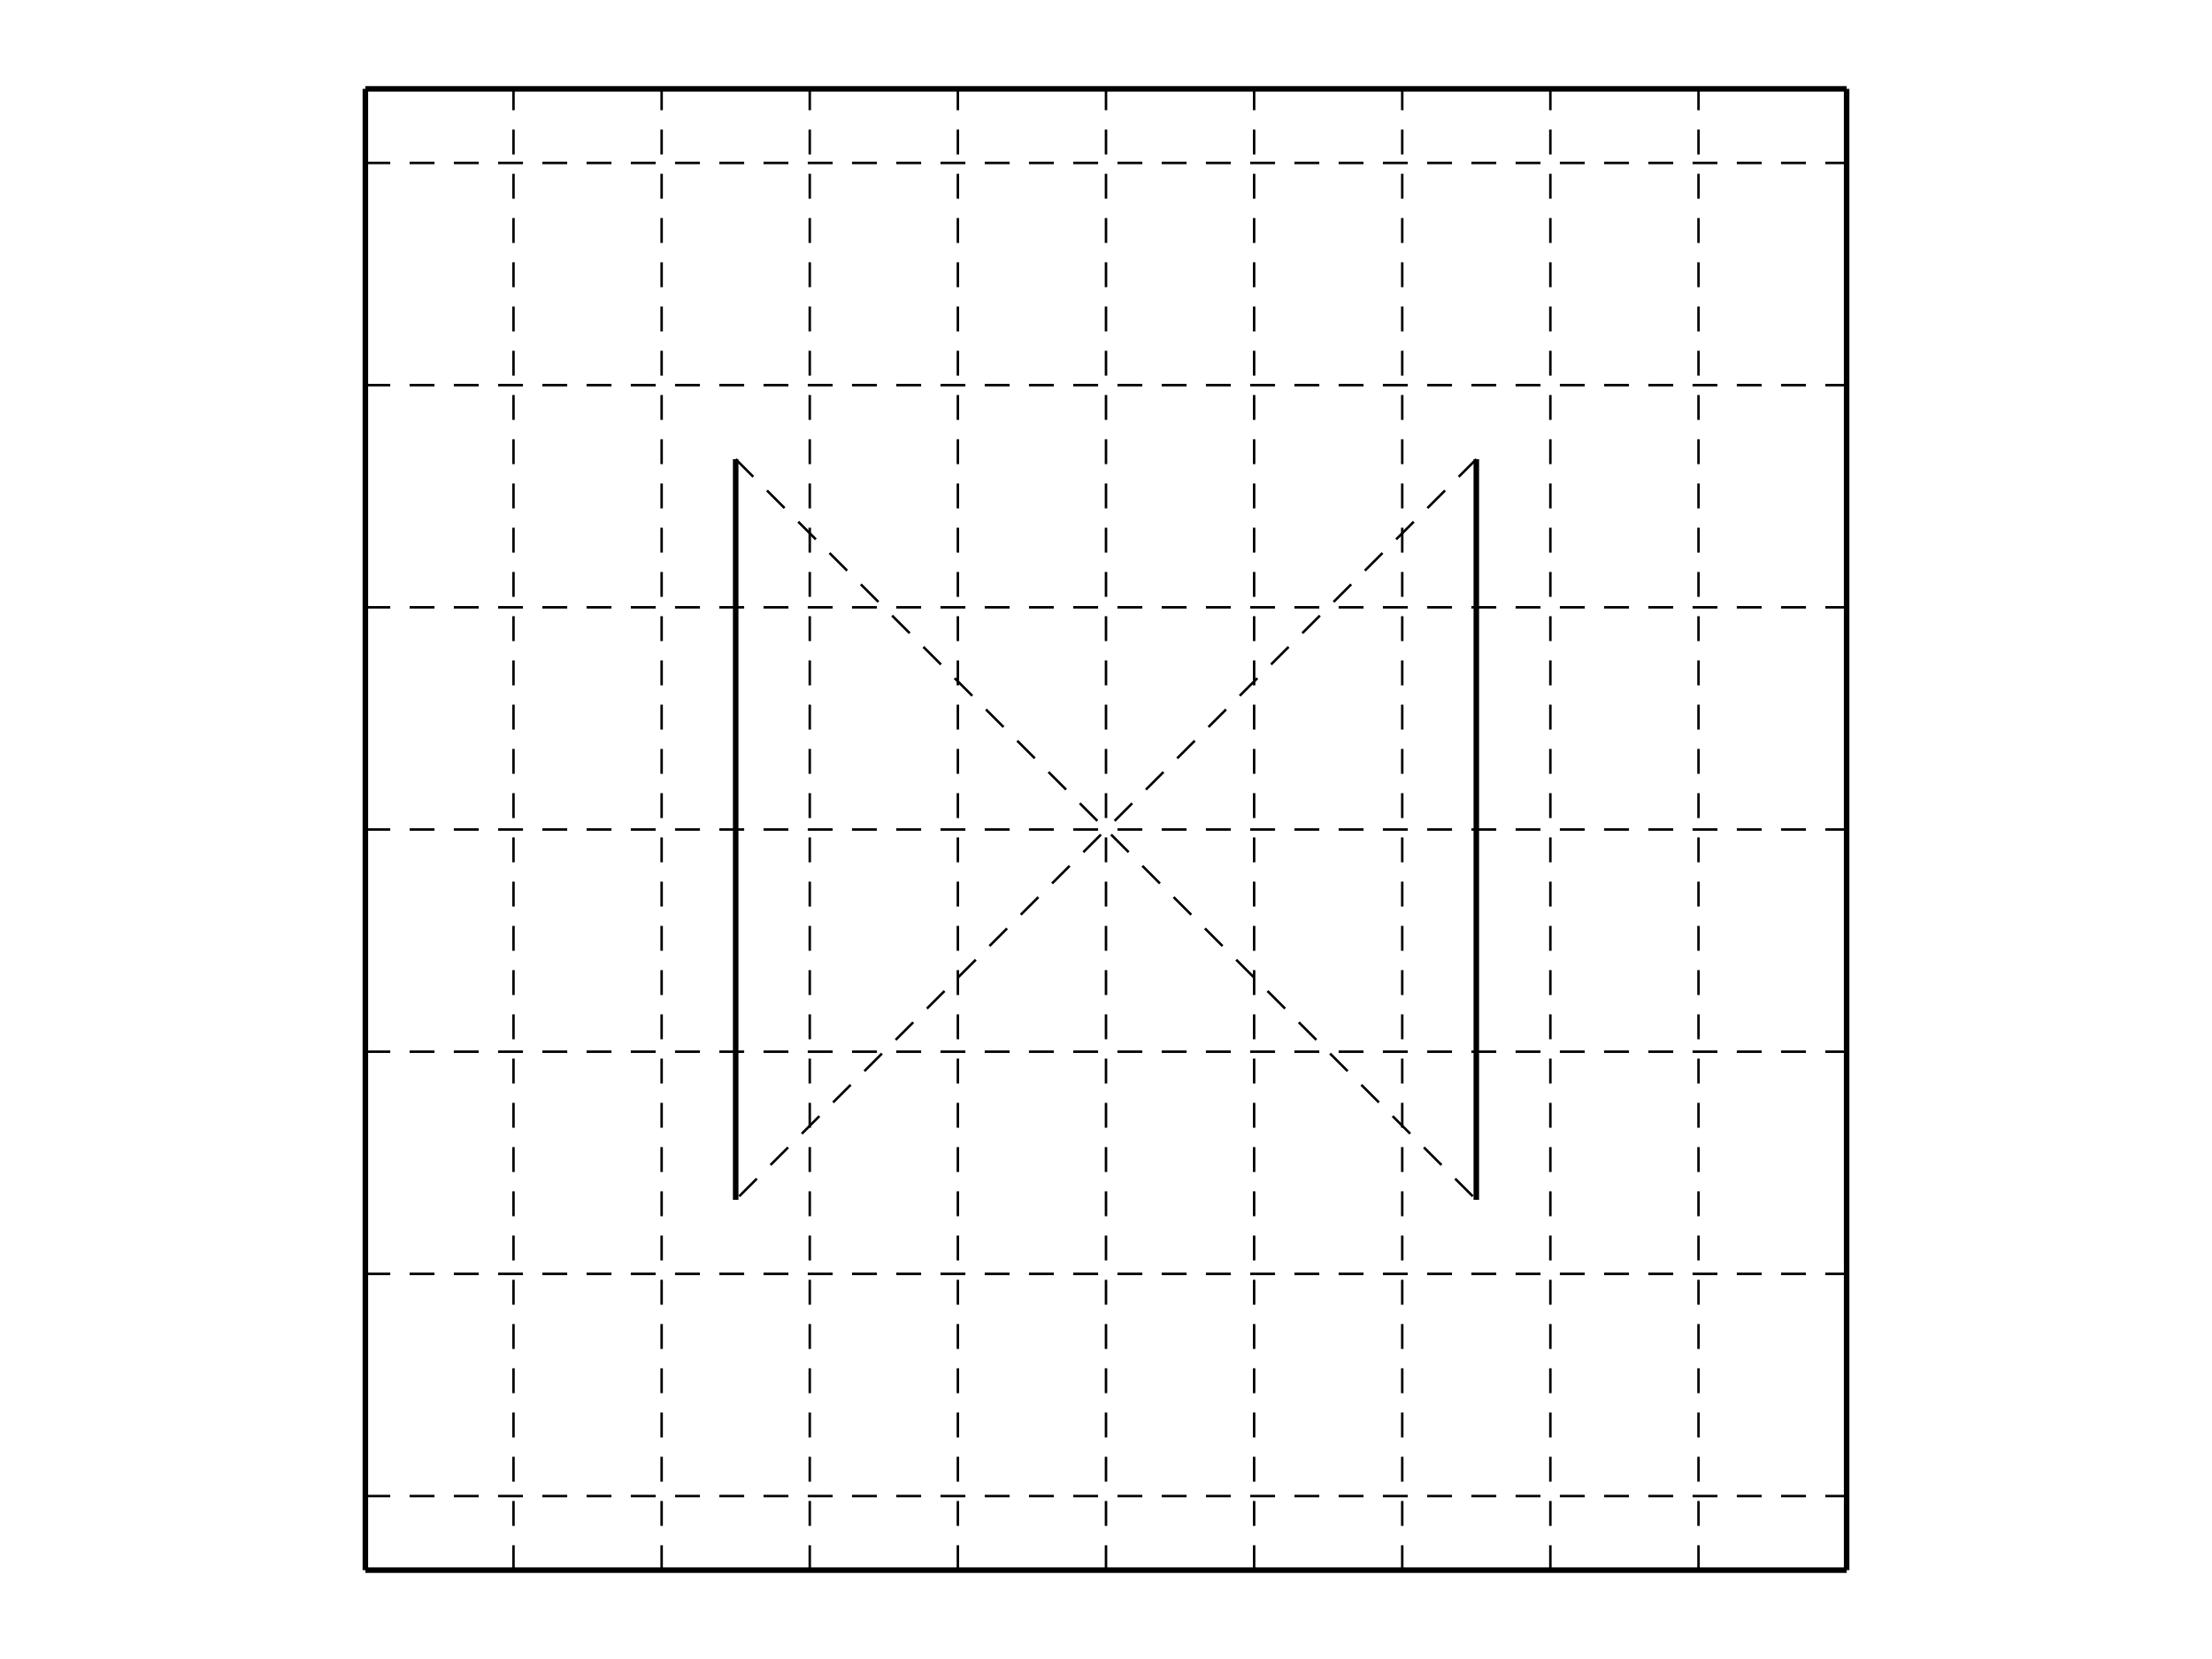 <?xml version="1.0" encoding="UTF-8"?>
<svg xmlns="http://www.w3.org/2000/svg" xmlns:xlink="http://www.w3.org/1999/xlink" width="400pt" height="300pt" viewBox="0 0 400 300">
<path fill="none" stroke-width="1" stroke-linecap="butt" stroke-linejoin="miter" stroke="rgb(0%, 0%, 0%)" stroke-opacity="1" stroke-miterlimit="10" d="M 66.07 283.93 L 66.07 16.07 M 333.93 283.93 L 333.93 16.07 M 66.07 283.93 L 333.93 283.93 M 66.07 16.07 L 333.93 16.07 "/>
<path fill="none" stroke-width="0.45" stroke-linecap="butt" stroke-linejoin="miter" stroke="rgb(0%, 0%, 0%)" stroke-opacity="1" stroke-dasharray="4.5 3.5" stroke-miterlimit="10" d="M 66.07 150 L 333.93 150 M 66.07 190.18 L 333.93 190.18 M 66.07 230.355 L 333.93 230.355 M 66.07 270.535 L 333.93 270.535 M 66.07 109.82 L 333.93 109.82 M 66.07 69.645 L 333.93 69.645 M 66.07 29.465 L 333.93 29.465 "/>
<path fill="none" stroke-width="0.45" stroke-linecap="butt" stroke-linejoin="miter" stroke="rgb(0%, 0%, 0%)" stroke-opacity="1" stroke-dasharray="4.5 3.5" stroke-miterlimit="10" d="M 200 283.93 L 200 16.07 M 173.215 283.93 L 173.215 16.07 M 146.43 283.93 L 146.43 16.07 M 119.645 283.93 L 119.645 16.07 M 92.855 283.93 L 92.855 16.07 M 226.785 283.93 L 226.785 16.07 M 253.57 283.93 L 253.57 16.07 M 280.355 283.93 L 280.355 16.07 M 307.145 283.93 L 307.145 16.07 "/>
<path fill="none" stroke-width="1" stroke-linecap="butt" stroke-linejoin="miter" stroke="rgb(0%, 0%, 0%)" stroke-opacity="1" stroke-miterlimit="10" d="M 133.035 216.965 L 133.035 83.035 M 266.965 216.965 L 266.965 83.035 "/>
<path fill="none" stroke-width="0.45" stroke-linecap="butt" stroke-linejoin="miter" stroke="rgb(0%, 0%, 0%)" stroke-opacity="1" stroke-dasharray="4.5 3.5" stroke-miterlimit="10" d="M 133.035 83.035 L 266.965 216.965 M 266.965 83.035 L 133.035 216.965 "/>
</svg>
